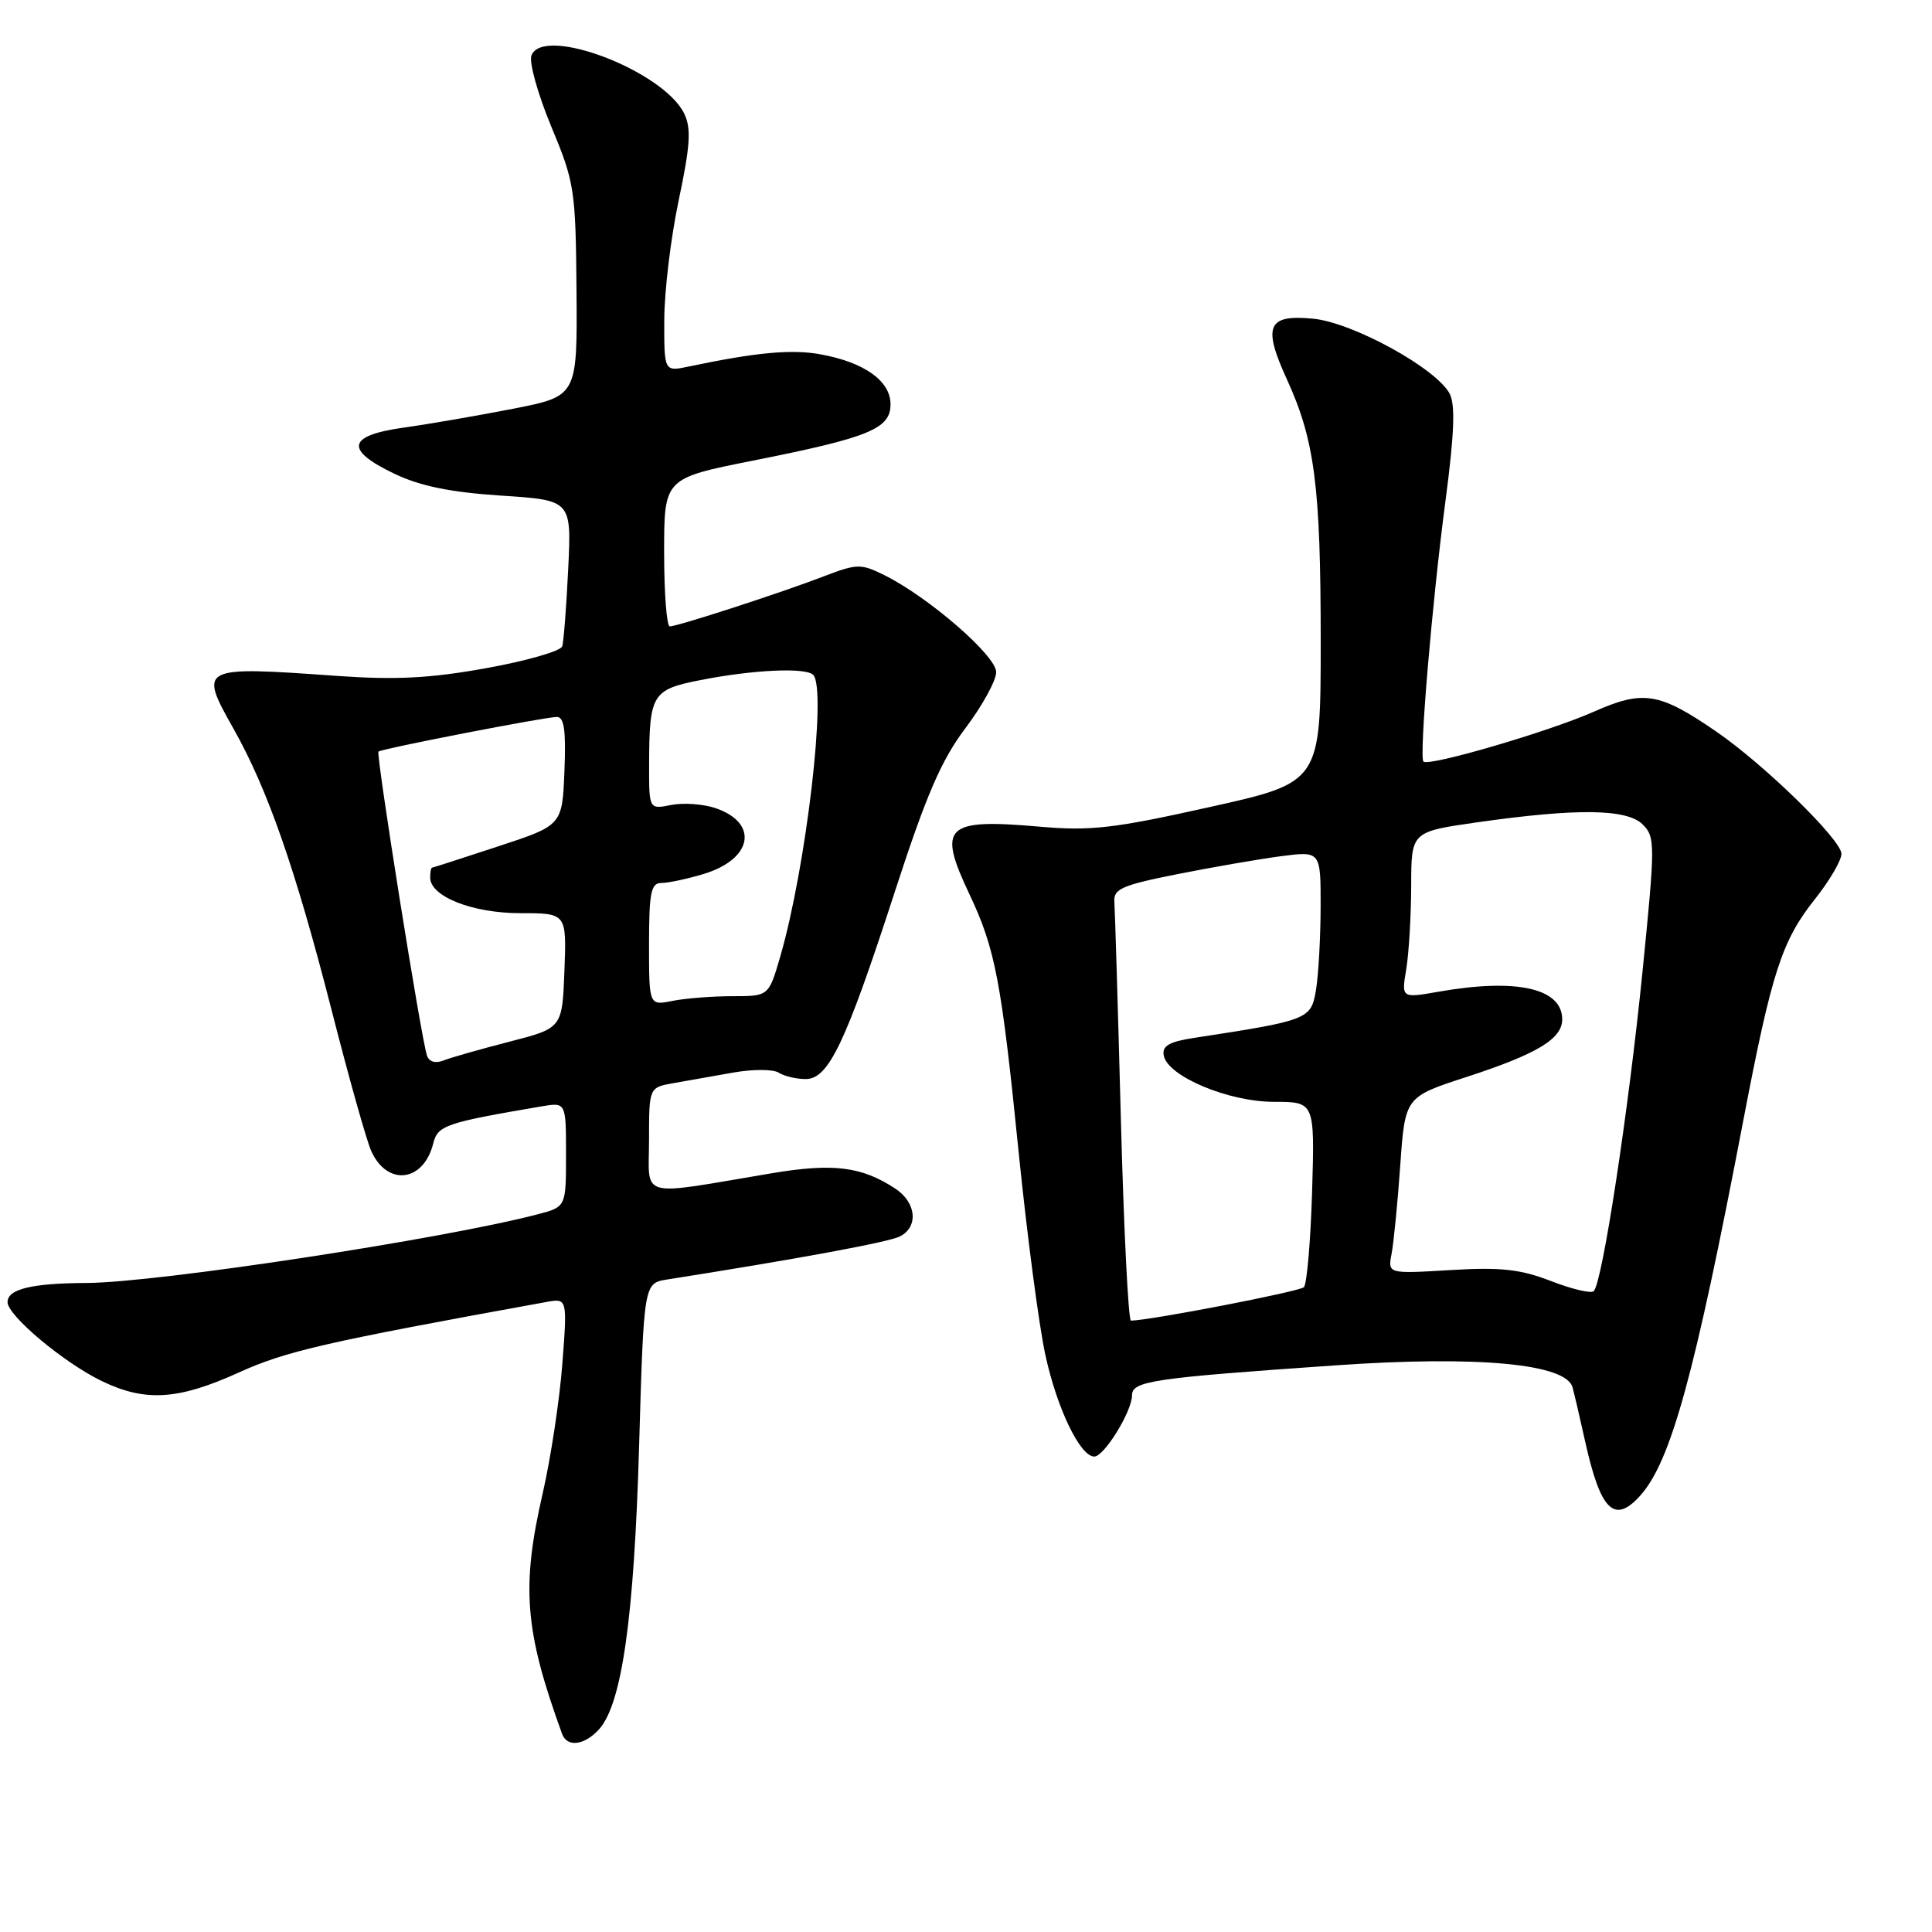 <?xml version="1.0" encoding="UTF-8" standalone="no"?>
<!DOCTYPE svg PUBLIC "-//W3C//DTD SVG 1.1//EN" "http://www.w3.org/Graphics/SVG/1.1/DTD/svg11.dtd" >
<svg xmlns="http://www.w3.org/2000/svg" xmlns:xlink="http://www.w3.org/1999/xlink" version="1.1" viewBox="0 0 256 256">
 <g >
 <path fill="currentColor"
d=" M 79.37 229.15 C 82.40 225.80 84.02 214.40 84.68 191.77 C 85.31 170.03 85.31 170.03 88.40 169.54 C 105.74 166.81 117.81 164.58 119.25 163.83 C 121.74 162.55 121.42 159.32 118.62 157.49 C 114.16 154.56 110.39 154.10 102.27 155.46 C 84.29 158.48 86.00 158.94 86.00 151.06 C 86.00 144.09 86.00 144.09 89.25 143.52 C 91.04 143.21 94.60 142.58 97.17 142.12 C 99.74 141.66 102.44 141.67 103.17 142.13 C 103.90 142.59 105.50 142.98 106.73 142.98 C 109.78 143.01 112.02 138.31 118.53 118.28 C 122.72 105.37 124.72 100.73 127.93 96.48 C 130.17 93.51 132.00 90.17 132.00 89.06 C 132.00 86.88 123.02 79.10 117.18 76.21 C 114.08 74.67 113.56 74.68 109.18 76.36 C 103.46 78.56 89.78 83.00 88.75 83.00 C 88.34 83.00 88.00 78.59 88.00 73.19 C 88.00 63.38 88.00 63.38 99.75 61.04 C 115.19 57.97 118.00 56.82 118.00 53.57 C 118.00 50.48 114.55 48.01 108.72 46.95 C 104.90 46.25 100.17 46.69 91.25 48.57 C 88.00 49.25 88.00 49.25 88.02 42.37 C 88.03 38.59 88.89 31.45 89.94 26.50 C 91.46 19.31 91.61 17.01 90.67 15.07 C 87.93 9.39 71.97 3.31 70.42 7.35 C 70.08 8.24 71.26 12.46 73.03 16.73 C 76.13 24.16 76.28 25.11 76.39 38.49 C 76.50 52.49 76.50 52.49 68.00 54.16 C 63.33 55.07 56.80 56.20 53.50 56.66 C 46.01 57.71 45.62 59.60 52.27 62.78 C 55.68 64.41 59.69 65.23 66.39 65.67 C 75.73 66.28 75.73 66.28 75.29 75.39 C 75.05 80.40 74.69 85.02 74.50 85.64 C 74.30 86.27 69.78 87.57 64.46 88.53 C 57.00 89.88 52.44 90.11 44.63 89.56 C 26.45 88.26 26.31 88.34 30.92 96.52 C 35.47 104.58 39.14 115.11 43.93 133.81 C 46.22 142.78 48.59 151.21 49.20 152.54 C 51.33 157.22 56.12 156.63 57.40 151.53 C 58.01 149.11 58.98 148.78 71.75 146.60 C 75.00 146.05 75.00 146.05 75.00 152.99 C 75.00 159.92 75.00 159.92 71.25 160.90 C 58.67 164.19 20.84 169.95 11.50 170.00 C 4.20 170.03 1.00 170.81 1.00 172.54 C 1.00 174.32 8.43 180.55 13.49 183.00 C 19.24 185.78 23.60 185.51 31.61 181.88 C 37.88 179.03 43.08 177.84 72.34 172.53 C 75.18 172.01 75.18 172.01 74.51 180.76 C 74.14 185.57 72.97 193.25 71.92 197.83 C 69.05 210.30 69.51 216.07 74.48 229.75 C 75.14 231.56 77.43 231.28 79.37 229.15 Z  M 217.31 198.21 C 221.39 193.70 224.53 182.30 230.99 148.50 C 234.77 128.75 236.09 124.67 240.51 119.11 C 242.43 116.69 244.00 114.01 244.00 113.14 C 244.00 111.29 233.83 101.35 227.42 96.94 C 219.85 91.74 217.74 91.40 211.20 94.30 C 205.26 96.94 189.26 101.62 188.61 100.91 C 188.03 100.27 189.76 79.76 191.54 66.32 C 192.71 57.45 192.85 53.60 192.08 52.15 C 190.28 48.79 179.24 42.73 174.00 42.23 C 167.94 41.64 167.28 43.18 170.53 50.29 C 174.21 58.33 175.00 64.44 175.00 84.97 C 175.00 103.67 175.00 103.67 160.29 106.94 C 147.61 109.77 144.51 110.13 137.80 109.54 C 125.21 108.44 124.17 109.44 128.47 118.52 C 131.88 125.73 132.69 130.00 134.98 152.70 C 136.08 163.59 137.67 175.65 138.51 179.51 C 140.05 186.62 143.12 193.00 145.00 193.00 C 146.31 193.00 149.99 187.02 150.00 184.89 C 150.00 182.99 152.68 182.60 177.06 180.91 C 195.80 179.61 207.52 180.70 208.37 183.83 C 208.62 184.75 209.37 187.97 210.04 191.00 C 212.08 200.18 213.90 201.98 217.31 198.21 Z  M 56.57 139.85 C 55.78 137.45 49.79 99.87 50.15 99.59 C 50.65 99.19 72.24 95.00 73.79 95.00 C 74.76 95.00 75.01 96.82 74.79 102.18 C 74.50 109.36 74.50 109.36 66.00 112.15 C 61.33 113.69 57.39 114.96 57.25 114.97 C 57.11 114.99 57.00 115.58 57.00 116.28 C 57.00 118.79 62.59 121.00 68.95 121.00 C 75.08 121.00 75.08 121.00 74.79 128.62 C 74.50 136.23 74.50 136.23 67.50 138.03 C 63.65 139.02 59.72 140.14 58.76 140.52 C 57.68 140.95 56.85 140.69 56.57 139.85 Z  M 86.00 125.12 C 86.00 118.27 86.26 117.00 87.63 117.00 C 88.53 117.00 91.03 116.47 93.19 115.82 C 99.69 113.88 100.61 109.10 94.87 107.10 C 93.24 106.54 90.57 106.34 88.95 106.66 C 86.00 107.25 86.00 107.25 86.01 101.38 C 86.04 91.95 86.38 91.38 92.84 90.11 C 99.81 88.74 106.75 88.42 107.75 89.42 C 109.59 91.26 106.82 114.92 103.39 126.74 C 101.86 132.00 101.86 132.00 97.05 132.00 C 94.41 132.00 90.84 132.28 89.12 132.62 C 86.00 133.25 86.00 133.25 86.00 125.12 Z  M 148.52 148.25 C 148.13 133.54 147.74 120.60 147.66 119.51 C 147.52 117.79 148.63 117.30 156.00 115.83 C 160.68 114.90 166.86 113.83 169.75 113.45 C 175.00 112.77 175.00 112.77 174.99 120.13 C 174.98 124.19 174.71 129.14 174.38 131.14 C 173.72 135.08 173.46 135.19 158.20 137.53 C 154.93 138.03 153.96 138.59 154.20 139.85 C 154.70 142.61 162.77 146.00 168.82 146.00 C 174.21 146.00 174.21 146.00 173.86 157.92 C 173.66 164.47 173.17 170.16 172.77 170.56 C 172.19 171.14 152.47 174.95 149.86 174.99 C 149.51 175.00 148.91 162.96 148.52 148.25 Z  M 205.50 169.74 C 201.47 168.18 198.88 167.89 192.19 168.29 C 183.89 168.79 183.89 168.79 184.39 166.14 C 184.67 164.69 185.19 159.42 185.54 154.43 C 186.18 145.35 186.18 145.35 194.34 142.70 C 203.69 139.65 207.00 137.66 207.00 135.07 C 207.00 130.94 200.94 129.59 190.60 131.41 C 185.69 132.27 185.69 132.27 186.34 128.39 C 186.69 126.25 186.98 121.28 186.99 117.35 C 187.00 110.21 187.00 110.21 195.75 108.96 C 208.97 107.08 215.58 107.16 217.67 109.25 C 219.34 110.91 219.33 111.84 217.64 128.75 C 215.77 147.38 212.30 170.08 211.17 171.09 C 210.80 171.42 208.25 170.81 205.50 169.74 Z "/>
</g>
</svg>